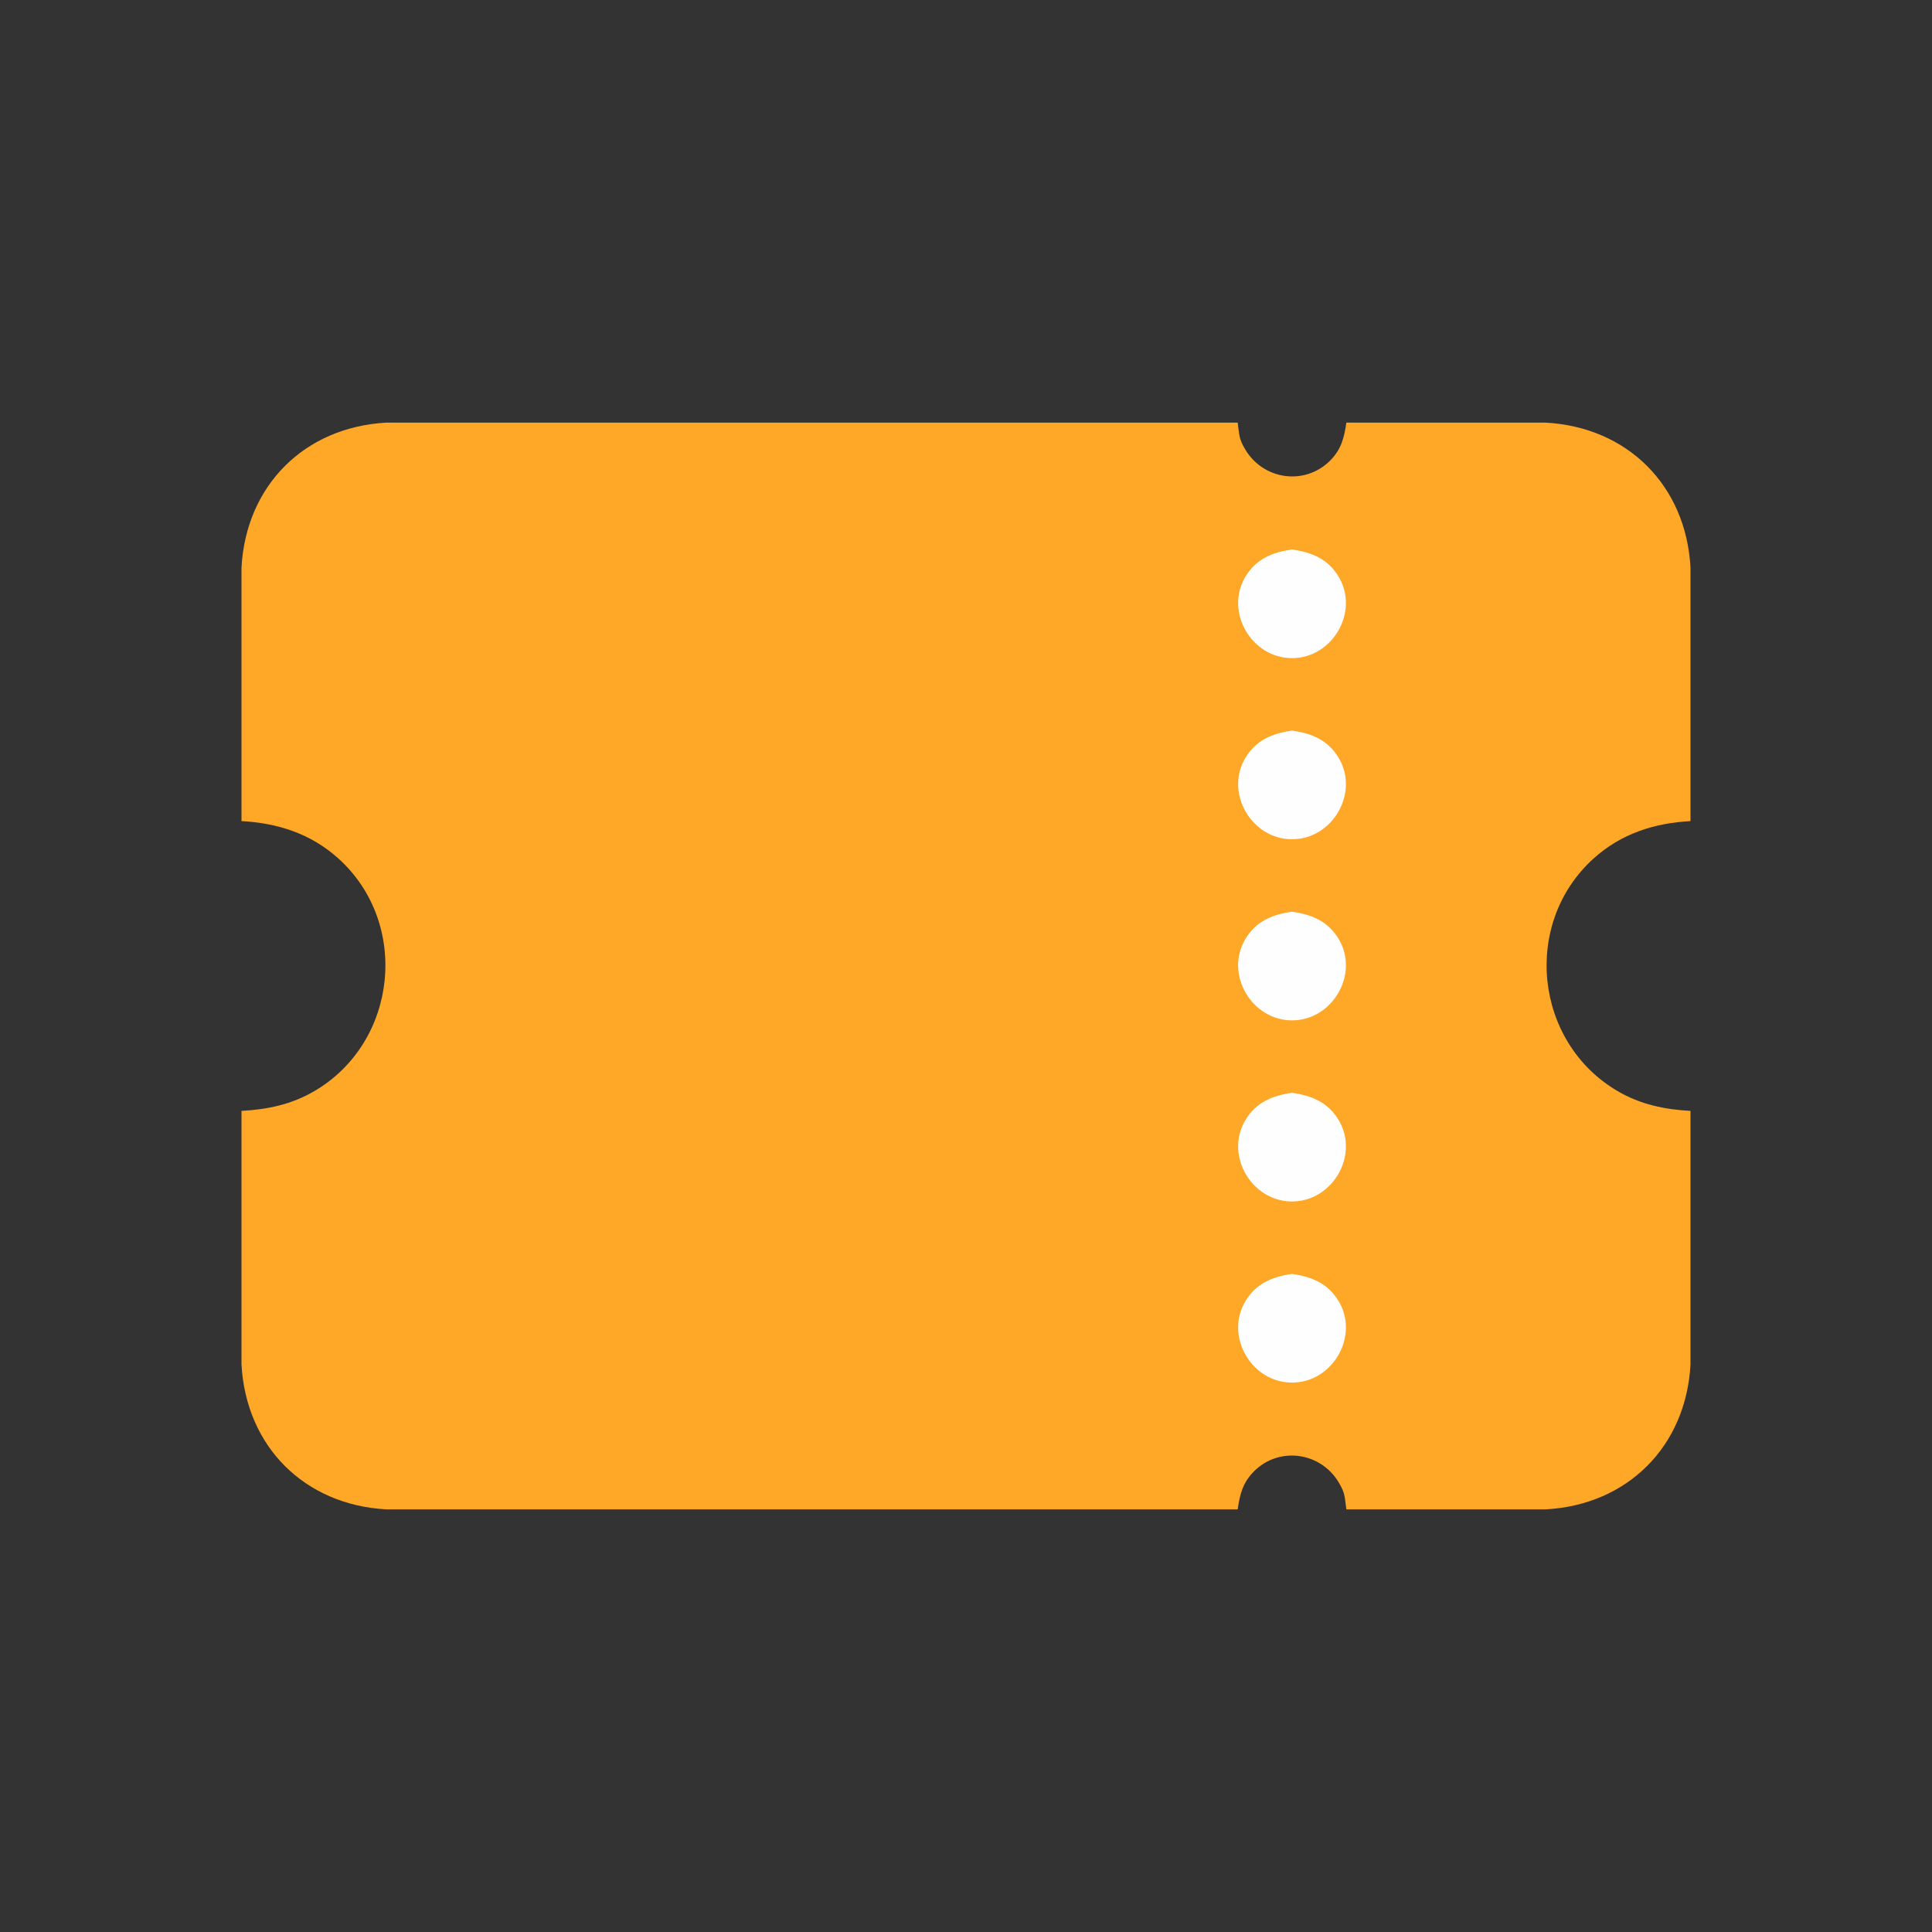 <?xml version="1.0" ?>
<svg xmlns="http://www.w3.org/2000/svg" version="1.1" width="224" height="224">
  <rect width="100%" height="100%" fill="#333333" stroke="none"/>
  <defs/>
  <g>
    <path d="M 44.799 49 C 44.799 49 44.799 49 44.799 49 C 35.301 49.516 28.516 56.3 28 65.8 C 28 75.6 28 85.4 28 95.2 C 32.216 95.429 36.056 96.664 39.241 99.541 C 47.557 107.054 46.12 120.829 36.463 126.497 C 33.818 128.05 31.025 128.635 28 128.799 C 28 138.599 28 148.399 28 158.199 C 28.516 167.699 35.3 174.484 44.799 175 C 77.699 175 110.6 175 143.5 175 C 143.748 173.255 144.093 171.886 145.39 170.59 C 148.308 167.673 153.11 168.35 155.213 171.873 C 155.987 173.17 155.891 173.537 156.1 175 C 163.8 175 171.5 175 179.201 175 C 188.699 174.484 195.484 167.699 196.0 158.199 C 196.0 148.399 196.0 138.599 196.0 128.799 C 192.974 128.635 190.182 128.05 187.537 126.497 C 177.88 120.83 176.443 107.054 184.759 99.541 C 187.943 96.663 191.784 95.429 196.0 95.2 C 196.0 85.4 196.0 75.6 196.0 65.8 C 195.484 56.3 188.699 49.516 179.201 49 C 171.5 49 163.8 49 156.1 49 C 155.851 50.745 155.506 52.114 154.21 53.41 C 151.292 56.326 146.49 55.65 144.386 52.126 C 143.612 50.83 143.709 50.463 143.5 49 C 110.6 49 77.699 49 44.799 49" stroke-width="0.0" fill="rgb(255, 167, 38)" opacity="1.0"/>
    <path d="M 149.8 147.7 C 149.8 147.7 149.8 147.7 149.8 147.7 C 152.08 148.026 153.968 148.788 155.213 150.874 C 157.625 154.916 154.508 160.301 149.8 160.301 C 145.091 160.301 141.974 154.916 144.386 150.874 C 145.631 148.788 147.519 148.026 149.8 147.7 C 149.8 147.7 149.8 147.7 149.8 147.7" stroke-width="0.0" fill="rgb(255, 254, 254)" opacity="1.0"/>
    <path d="M 149.8 126.701 C 149.8 126.701 149.8 126.701 149.8 126.701 C 152.08 127.027 153.968 127.789 155.213 129.876 C 157.625 133.918 154.508 139.302 149.8 139.302 C 145.091 139.302 141.974 133.918 144.386 129.876 C 145.631 127.789 147.519 127.027 149.8 126.701 C 149.8 126.701 149.8 126.701 149.8 126.701" stroke-width="0.0" fill="rgb(255, 254, 254)" opacity="1.0"/>
    <path d="M 149.8 105.704 C 149.8 105.704 149.8 105.704 149.8 105.704 C 152.08 106.029 153.968 106.791 155.213 108.877 C 157.625 112.919 154.508 118.304 149.8 118.303 C 145.091 118.303 141.974 112.919 144.386 108.877 C 145.631 106.791 147.519 106.029 149.8 105.704 C 149.8 105.704 149.8 105.704 149.8 105.704" stroke-width="0.0" fill="rgb(255, 254, 254)" opacity="1.0"/>
    <path d="M 149.8 84.704 C 149.8 84.704 149.8 84.704 149.8 84.704 C 152.08 85.03 153.968 85.792 155.213 87.878 C 157.625 91.92 154.508 97.305 149.8 97.305 C 145.091 97.305 141.974 91.92 144.386 87.878 C 145.631 85.792 147.519 85.03 149.8 84.704 C 149.8 84.704 149.8 84.704 149.8 84.704" stroke-width="0.0" fill="rgb(255, 254, 254)" opacity="1.0"/>
    <path d="M 149.8 63.705 C 149.8 63.705 149.8 63.705 149.8 63.705 C 152.08 64.031 153.968 64.794 155.213 66.88 C 157.625 70.922 154.508 76.306 149.8 76.306 C 145.091 76.306 141.974 70.922 144.386 66.88 C 145.631 64.794 147.519 64.031 149.8 63.705 C 149.8 63.705 149.8 63.705 149.8 63.705" stroke-width="0.0" fill="rgb(255, 254, 254)" opacity="1.0"/>
  </g>
</svg>
